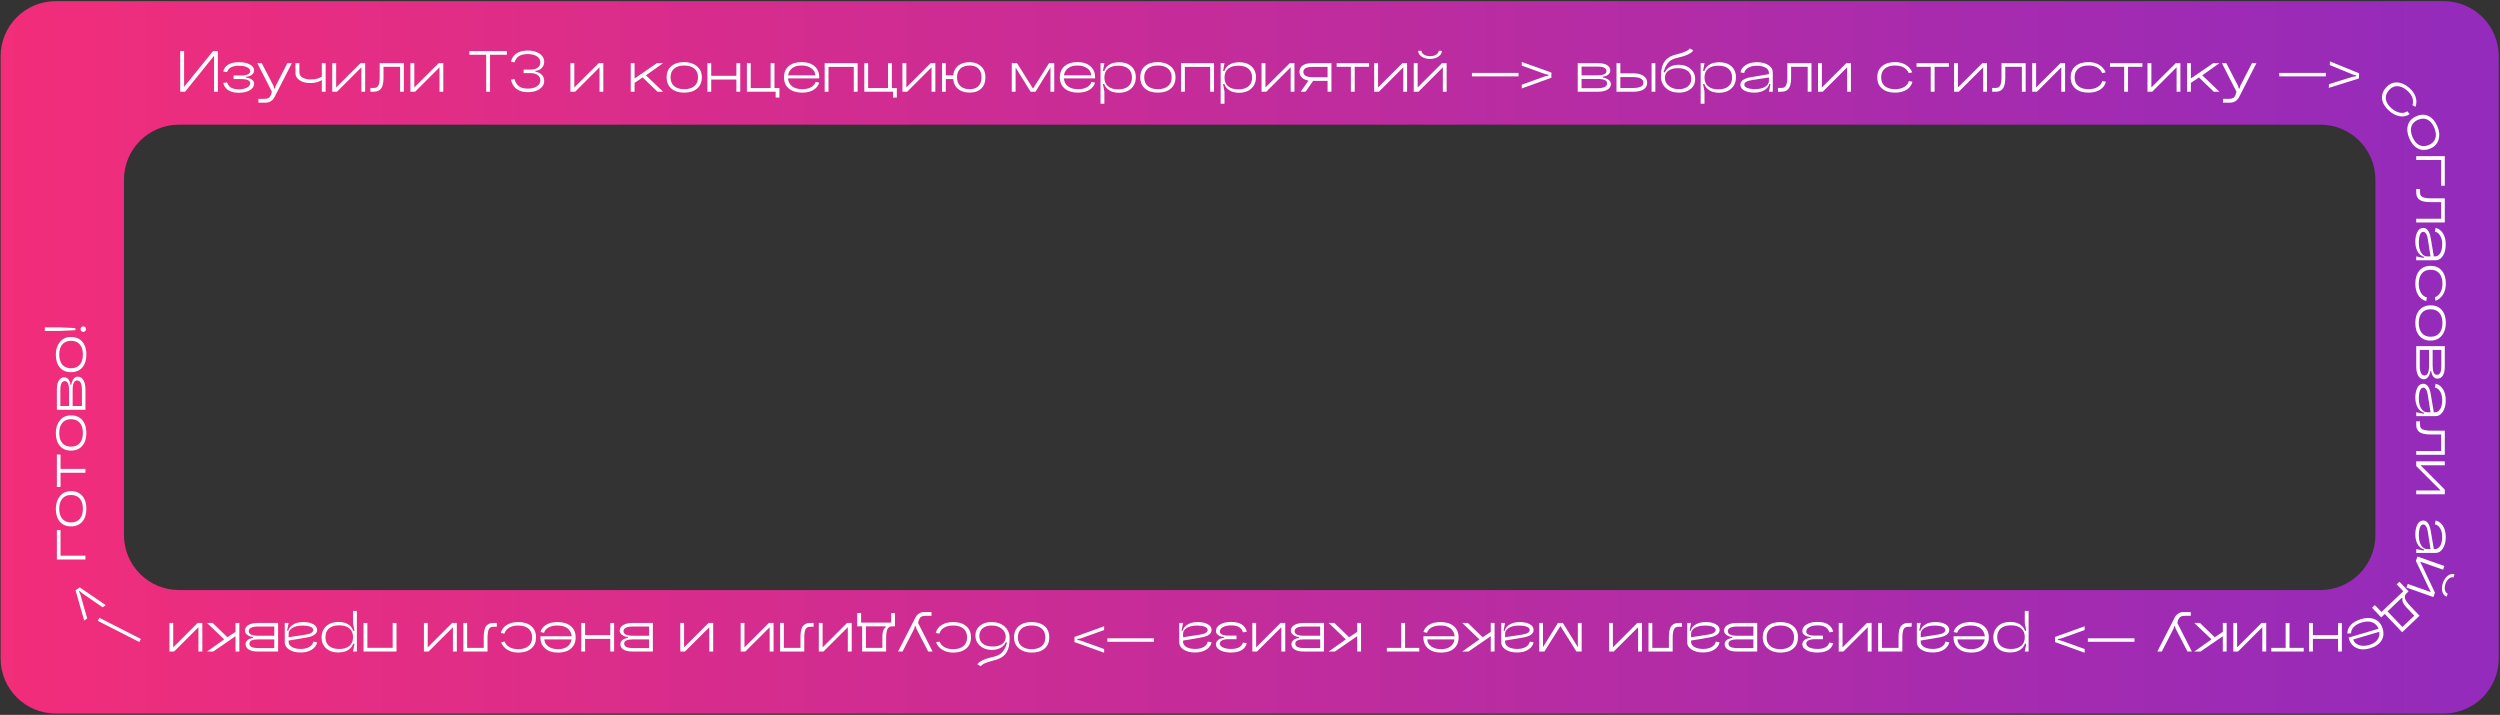 <svg width="1822" height="521" viewBox="0 0 1822 521" fill="none" xmlns="http://www.w3.org/2000/svg">
<rect x="0" y="0" width="1822" height="521" fill="#333333" stroke="none"/>
<path d="M1780.98 520.016H40.56C18.419 520.016 0.459 502.033 0.459 479.851V41.008C0.459 18.827 18.419 0.846 40.56 0.846H910.771H1780.98C1803.12 0.846 1821.08 18.827 1821.08 41.008V479.851C1821.1 502.033 1803.14 520.016 1780.98 520.016ZM130.435 430.034H1691.11C1713.25 430.034 1731.21 412.053 1731.21 389.872V131.008C1731.21 108.827 1713.25 90.846 1691.11 90.846H130.435C108.276 90.846 90.335 108.827 90.335 131.008V389.872C90.335 412.053 108.295 430.034 130.435 430.034Z" fill="url(#paint0_linear_654_7515)"/>
<path d="M134.167 37.232V63.304L155.27 37.232H158.79V66.841H155.994V40.668L134.891 66.841H131.32V37.232H134.167Z" fill="white"/>
<path d="M179.172 56.029C181.012 55.84 182.473 55.318 183.551 54.463C184.638 53.6 185.185 52.535 185.185 51.263C185.185 49.511 184.158 48.08 182.103 46.968C180.056 45.857 177.404 45.301 174.136 45.301C170.97 45.301 168.41 45.873 166.456 47.019C164.511 48.164 163.256 49.857 162.684 52.088L165.446 52.577C166.018 50.985 166.999 49.81 168.393 49.057C169.783 48.294 171.652 47.911 174.002 47.911C176.536 47.911 178.557 48.278 180.065 49.006C181.581 49.726 182.339 50.69 182.339 51.903C182.339 52.838 181.774 53.587 180.654 54.16C179.543 54.733 178.065 55.019 176.225 55.019H170.212V57.612H176.225C178.098 57.612 179.585 57.878 180.688 58.404C181.787 58.935 182.339 59.634 182.339 60.509C182.339 61.89 181.568 62.998 180.031 63.827C178.49 64.661 176.452 65.074 173.917 65.074C171.593 65.074 169.741 64.661 168.359 63.827C166.987 62.998 166.018 61.722 165.446 60.004L162.684 60.459C163.256 62.817 164.511 64.602 166.456 65.815C168.41 67.015 170.941 67.617 174.052 67.617C177.341 67.617 180.019 66.998 182.086 65.764C184.149 64.518 185.185 62.918 185.185 60.964C185.185 59.752 184.646 58.766 183.568 58C182.499 57.225 181.033 56.749 179.172 56.568V56.029Z" fill="white"/>
<path d="M200.9 62.682L209.456 46.025H212.723L199.99 70.918C199.359 72.118 198.483 73.066 197.363 73.765C196.251 74.459 195.013 74.809 193.658 74.809H188.352L188.319 72.047H192.479C193.893 72.047 194.959 71.845 195.679 71.44C196.407 71.036 197.014 70.27 197.498 69.15L198.138 66.842L187.544 46.025H190.761L199.367 62.682L199.805 64.451H200.445L200.9 62.682Z" fill="white"/>
<path d="M218.189 52.813C218.189 54.354 218.939 55.583 220.446 56.501C221.962 57.423 223.953 57.882 226.425 57.882C228.817 57.882 230.791 57.579 232.353 56.973C233.924 56.367 234.951 55.718 235.436 55.019L236.581 56.333C234.492 59.12 230.943 60.51 225.937 60.51C222.913 60.51 220.395 59.849 218.374 58.522C216.353 57.188 215.343 55.524 215.343 53.537V46.025H218.189V52.813ZM234.543 46.025H237.339V66.842H234.543V46.025Z" fill="white"/>
<path d="M244.992 46.025H242.146V66.842H245.581L263.367 49.057V66.842H266.129V46.025H262.744L244.992 63.727V46.025Z" fill="white"/>
<path d="M294.343 46.025V66.842H291.581V48.687H279.488V56.703C279.488 58.388 279.358 59.853 279.101 61.099C278.84 62.337 278.494 63.318 278.056 64.047C277.619 64.767 277.067 65.344 276.406 65.781C275.741 66.219 275.084 66.506 274.435 66.64C273.795 66.775 273.046 66.842 272.195 66.842H269.938V64.08H272.195C272.768 64.08 273.244 64.047 273.627 63.979C274.006 63.904 274.406 63.71 274.823 63.407C275.248 63.103 275.589 62.674 275.85 62.11C276.107 61.55 276.313 60.775 276.473 59.785C276.642 58.788 276.726 57.592 276.726 56.198V46.025H294.343Z" fill="white"/>
<path d="M301.944 46.025H299.098V66.842H302.533L320.319 49.057V66.842H323.081V46.025H319.696L301.944 63.727V46.025Z" fill="white"/>
<path d="M342.062 37.232H369.448V39.91H357.136V66.841H354.324V39.91H342.062V37.232Z" fill="white"/>
<path d="M390.174 51.717C392.136 51.447 393.698 50.715 394.856 49.51C396.023 48.298 396.608 46.799 396.608 45.014C396.608 42.601 395.505 40.635 393.307 39.119C391.105 37.594 388.254 36.828 384.751 36.828C381.302 36.828 378.54 37.514 376.465 38.883C374.384 40.255 373.029 42.268 372.389 44.929L374.932 45.519C375.559 43.43 376.65 41.893 378.199 40.904C379.757 39.906 381.909 39.405 384.65 39.405C387.399 39.405 389.61 39.957 391.286 41.056C392.97 42.159 393.812 43.616 393.812 45.434C393.812 47.03 393.176 48.31 391.909 49.275C390.637 50.243 388.961 50.723 386.873 50.723H381.618V53.3H386.873C388.961 53.3 390.637 53.78 391.909 54.731C393.176 55.687 393.812 56.963 393.812 58.555C393.812 60.365 392.97 61.822 391.286 62.934C389.61 64.037 387.399 64.584 384.65 64.584C381.909 64.584 379.757 64.012 378.199 62.866C376.65 61.713 375.559 59.944 374.932 57.561L372.389 58.1C373.029 61.064 374.384 63.317 376.465 64.854C378.54 66.395 381.302 67.161 384.751 67.161C388.254 67.161 391.105 66.399 393.307 64.871C395.505 63.346 396.608 61.376 396.608 58.959C396.608 57.186 396.023 55.7 394.856 54.496C393.698 53.283 392.136 52.538 390.174 52.256V51.717Z" fill="white"/>
<path d="M418.564 46.025H415.718V66.842H419.154L436.939 49.057V66.842H439.701V46.025H436.316L418.564 63.727V46.025Z" fill="white"/>
<path d="M459.678 46.025H462.474V57.192L478.726 46.025H483.257L470.76 54.884L483.257 66.842H479.147L468.368 56.434L462.474 60.375V66.842H459.678V46.025Z" fill="white"/>
<path d="M488.698 56.334C488.698 59.122 489.574 61.261 491.326 62.751C493.077 64.246 495.523 64.991 498.669 64.991C501.822 64.991 504.281 64.246 506.046 62.751C507.818 61.261 508.707 59.122 508.707 56.334C508.707 53.597 507.818 51.479 506.046 49.985C504.281 48.494 501.822 47.745 498.669 47.745C495.523 47.745 493.077 48.494 491.326 49.985C489.574 51.479 488.698 53.597 488.698 56.334ZM485.835 56.334C485.835 52.81 486.989 50.081 489.304 48.149C491.616 46.22 494.732 45.252 498.652 45.252C502.332 45.252 505.393 46.241 507.831 48.216C510.277 50.195 511.503 52.898 511.503 56.334C511.503 59.871 510.34 62.625 508.016 64.587C505.7 66.541 502.585 67.517 498.669 67.517C494.761 67.517 491.646 66.541 489.321 64.587C486.997 62.625 485.835 59.871 485.835 56.334Z" fill="white"/>
<path d="M515.543 46.025H518.339V55.255H536.68V46.025H539.493V66.842H536.68V57.967H518.339V66.842H515.543V46.025Z" fill="white"/>
<path d="M544.336 66.842V46.025H547.132V64.165H561.633V46.025H564.429V64.165H568.05V71.103H565.288V66.842H544.336Z" fill="white"/>
<path d="M574.255 57.159C574.525 59.665 575.556 61.597 577.354 62.953C579.148 64.313 581.586 64.991 584.664 64.991C587.266 64.991 589.418 64.515 591.114 63.559C592.82 62.608 593.914 61.315 594.399 59.686L597.026 60.242C596.361 62.532 594.929 64.317 592.731 65.597C590.529 66.877 587.839 67.517 584.664 67.517C580.529 67.517 577.278 66.524 574.912 64.536C572.542 62.549 571.358 59.816 571.358 56.334C571.358 52.898 572.495 50.195 574.777 48.216C577.055 46.241 580.188 45.252 584.175 45.252C588.184 45.252 591.325 46.254 593.607 48.25C595.885 50.237 597.026 52.844 597.026 56.065V57.159H574.255ZM574.339 54.886H594.18C594.18 52.844 593.237 51.142 591.35 49.782C589.464 48.427 587.072 47.745 584.175 47.745C581.388 47.745 579.148 48.364 577.455 49.597C575.771 50.835 574.731 52.595 574.339 54.886Z" fill="white"/>
<path d="M601.018 46.025H625.052V66.842H622.239V48.737H603.813V66.842H601.018V46.025Z" fill="white"/>
<path d="M629.899 66.842V46.025H632.695V64.165H647.196V46.025H649.992V64.165H653.613V71.103H650.851V66.842H629.899Z" fill="white"/>
<path d="M660.544 46.025H657.697V66.842H661.133L678.919 49.057V66.842H681.681V46.025H678.295L660.544 63.727V46.025Z" fill="white"/>
<path d="M697.483 56.333C697.483 53.596 698.299 51.478 699.942 49.983C701.592 48.492 703.866 47.743 706.763 47.743C709.479 47.743 711.584 48.492 713.079 49.983C714.569 51.478 715.319 53.596 715.319 56.333C715.319 59.12 714.569 61.259 713.079 62.749C711.584 64.244 709.479 64.989 706.763 64.989C703.841 64.989 701.563 64.244 699.925 62.749C698.295 61.259 697.483 59.12 697.483 56.333ZM694.687 56.333C694.687 59.869 695.773 62.615 697.954 64.568C700.144 66.514 703.078 67.482 706.763 67.482C710.266 67.482 713.045 66.514 715.1 64.568C717.154 62.615 718.182 59.869 718.182 56.333C718.182 52.897 717.091 50.202 714.914 48.248C712.746 46.286 710.03 45.301 706.763 45.301C703.078 45.301 700.144 46.269 697.954 48.198C695.773 50.13 694.687 52.842 694.687 56.333ZM686.535 66.842H689.297V57.612H696.489V54.884H689.297V46.025H686.535V66.842Z" fill="white"/>
<path d="M754.674 66.842H751.087L740.173 49.225V66.842H737.377V46.025H741.217L752.855 64.586L764.544 46.025H768.333V66.842H765.571V49.225L754.674 66.842Z" fill="white"/>
<path d="M775.309 57.159C775.578 59.665 776.61 61.597 778.408 62.953C780.202 64.313 782.64 64.991 785.718 64.991C788.32 64.991 790.471 64.515 792.168 63.559C793.873 62.608 794.968 61.315 795.452 59.686L798.08 60.242C797.414 62.532 795.983 64.317 793.785 65.597C791.583 66.877 788.892 67.517 785.718 67.517C781.583 67.517 778.332 66.524 775.966 64.536C773.595 62.549 772.412 59.816 772.412 56.334C772.412 52.898 773.549 50.195 775.831 48.216C778.109 46.241 781.242 45.252 785.229 45.252C789.238 45.252 792.379 46.254 794.661 48.25C796.939 50.237 798.08 52.844 798.08 56.065V57.159H775.309ZM775.393 54.886H795.233C795.233 52.844 794.29 51.142 792.404 49.782C790.518 48.427 788.126 47.745 785.229 47.745C782.442 47.745 780.202 48.364 778.509 49.597C776.825 50.835 775.785 52.595 775.393 54.886Z" fill="white"/>
<path d="M807.51 62.884C805.746 61.393 804.866 59.258 804.866 56.484C804.866 53.7 805.746 51.574 807.51 50.1C809.283 48.618 811.771 47.877 814.971 47.877C818.138 47.877 820.597 48.618 822.348 50.1C824.1 51.574 824.976 53.7 824.976 56.484C824.976 59.258 824.1 61.393 822.348 62.884C820.597 64.378 818.138 65.124 814.971 65.124C811.771 65.124 809.283 64.378 807.51 62.884ZM803.973 56.467C803.973 60.037 804.988 62.791 807.022 64.719C809.064 66.652 811.877 67.616 815.46 67.616C817.725 67.616 819.78 67.2 821.624 66.37C823.464 65.54 824.951 64.26 826.087 62.53C827.22 60.791 827.788 58.724 827.788 56.332C827.788 52.93 826.668 50.248 824.437 48.281C822.201 46.319 819.287 45.334 815.696 45.334C811.978 45.334 809.094 46.302 807.039 48.231C804.992 50.163 803.973 52.909 803.973 56.467ZM802.07 75.616H804.866V66.842L803.839 61.267L804.866 60.964V51.903L803.839 51.583L804.866 46.025H802.07V75.616Z" fill="white"/>
<path d="M833.898 56.334C833.898 59.122 834.774 61.261 836.526 62.751C838.277 64.246 840.724 64.991 843.869 64.991C847.023 64.991 849.482 64.246 851.246 62.751C853.019 61.261 853.907 59.122 853.907 56.334C853.907 53.597 853.019 51.479 851.246 49.985C849.482 48.494 847.023 47.745 843.869 47.745C840.724 47.745 838.277 48.494 836.526 49.985C834.774 51.479 833.898 53.597 833.898 56.334ZM831.035 56.334C831.035 52.81 832.189 50.081 834.505 48.149C836.816 46.22 839.932 45.252 843.852 45.252C847.532 45.252 850.593 46.241 853.031 48.216C855.478 50.195 856.703 52.898 856.703 56.334C856.703 59.871 855.541 62.625 853.216 64.587C850.901 66.541 847.785 67.517 843.869 67.517C839.962 67.517 836.846 66.541 834.522 64.587C832.197 62.625 831.035 59.871 831.035 56.334Z" fill="white"/>
<path d="M860.742 46.025H884.776V66.842H881.963V48.737H863.538V66.842H860.742V46.025Z" fill="white"/>
<path d="M895.066 62.884C893.302 61.393 892.422 59.258 892.422 56.484C892.422 53.7 893.302 51.574 895.066 50.1C896.839 48.618 899.327 47.877 902.527 47.877C905.694 47.877 908.152 48.618 909.904 50.1C911.656 51.574 912.531 53.7 912.531 56.484C912.531 59.258 911.656 61.393 909.904 62.884C908.152 64.378 905.694 65.124 902.527 65.124C899.327 65.124 896.839 64.378 895.066 62.884ZM891.529 56.467C891.529 60.037 892.544 62.791 894.578 64.719C896.62 66.652 899.432 67.616 903.016 67.616C905.281 67.616 907.336 67.2 909.18 66.37C911.02 65.54 912.506 64.26 913.643 62.53C914.776 60.791 915.344 58.724 915.344 56.332C915.344 52.93 914.224 50.248 911.993 48.281C909.757 46.319 906.843 45.334 903.251 45.334C899.533 45.334 896.649 46.302 894.594 48.231C892.548 50.163 891.529 52.909 891.529 56.467ZM889.626 75.616H892.422V66.842L891.394 61.267L892.422 60.964V51.903L891.394 51.583L892.422 46.025H889.626V75.616Z" fill="white"/>
<path d="M922.261 46.025H919.415V66.842H922.851L940.636 49.057V66.842H943.398V46.025H940.013L922.261 63.727V46.025Z" fill="white"/>
<path d="M947.932 66.842L954.4 57.613H957.937L951.503 66.842H947.932ZM967.537 48.737H956.623C952.13 48.737 949.886 49.945 949.886 52.358C949.886 54.952 952.176 56.249 956.758 56.249H967.537V48.737ZM967.537 66.842V58.96H956.404C953.595 58.96 951.339 58.383 949.633 57.225C947.924 56.059 947.073 54.421 947.073 52.308C947.073 50.32 947.865 48.779 949.448 47.676C951.031 46.577 953.288 46.025 956.219 46.025H970.349V66.842H967.537Z" fill="white"/>
<path d="M974.152 46.025V48.687H984.51V66.842H987.323V48.687H997.782V46.025H974.152Z" fill="white"/>
<path d="M1004.34 46.025H1001.49V66.842H1004.93L1022.71 49.057V66.842H1025.48V46.025H1022.09L1004.34 63.727V46.025Z" fill="white"/>
<path d="M1048.5 37.014C1048.5 38.092 1047.89 39.018 1046.67 39.793C1045.46 40.559 1043.97 40.938 1042.22 40.938C1040.47 40.938 1038.99 40.559 1037.78 39.793C1036.57 39.018 1035.97 38.092 1035.97 37.014H1033.56C1033.56 38.698 1034.39 40.108 1036.06 41.241C1037.72 42.378 1039.77 42.942 1042.22 42.942C1044.67 42.942 1046.72 42.378 1048.37 41.241C1050.03 40.108 1050.86 38.698 1050.86 37.014H1048.5ZM1033.18 46.024H1030.33V66.841H1033.77L1051.55 49.056V66.841H1054.31V46.024H1050.93L1033.18 63.725V46.024Z" fill="white"/>
<path d="M1072.74 53.135H1106.69V55.661H1072.74V53.135Z" fill="white"/>
<path d="M1126.13 53.991L1109.05 47.826V45.148L1130.66 52.896V56.652L1109.05 64.45V61.721L1126.13 55.574L1128.57 55.069V54.479L1126.13 53.991Z" fill="white"/>
<path d="M1152.65 64.266H1164.2C1168.9 64.266 1171.26 63.116 1171.26 60.813C1171.26 58.615 1168.9 57.512 1164.2 57.512H1152.65V64.266ZM1152.65 54.884H1164.2C1168.58 54.884 1170.77 53.865 1170.77 51.819C1170.77 50.699 1170.25 49.874 1169.22 49.343C1168.2 48.817 1166.52 48.552 1164.2 48.552H1152.65V54.884ZM1168.04 55.929V56.518C1169.86 56.788 1171.31 57.352 1172.38 58.202C1173.47 59.044 1174.02 60.055 1174.02 61.234C1174.02 62.952 1173.18 64.316 1171.53 65.327C1169.86 66.337 1167.58 66.842 1164.69 66.842H1149.85V46.025H1164.69C1167.56 46.025 1169.76 46.51 1171.27 47.474C1172.8 48.442 1173.56 49.748 1173.56 51.398C1173.56 52.556 1173.08 53.545 1172.12 54.362C1171.15 55.171 1169.79 55.693 1168.04 55.929Z" fill="white"/>
<path d="M1203.67 46.025H1206.43V66.842H1203.67V46.025ZM1180.9 64.131H1190.04C1195.15 64.131 1197.71 62.847 1197.71 60.274C1197.71 57.537 1195.1 56.164 1189.91 56.164H1180.9V64.131ZM1180.9 46.025V53.436H1190.36C1193.41 53.436 1195.86 54.042 1197.71 55.255C1199.55 56.459 1200.47 58.148 1200.47 60.325C1200.47 62.404 1199.6 64.009 1197.87 65.141C1196.16 66.278 1193.71 66.842 1190.55 66.842H1178.1V46.025H1180.9Z" fill="white"/>
<path d="M1210.5 55.793C1210.5 59.263 1211.72 62.088 1214.18 64.265C1216.62 66.433 1219.78 67.515 1223.64 67.515C1227.17 67.515 1230.01 66.614 1232.18 64.804C1234.36 62.998 1235.45 60.627 1235.45 57.696C1235.45 54.656 1234.32 52.147 1232.08 50.168C1229.83 48.181 1226.99 47.187 1223.56 47.187C1220.38 47.187 1217.78 47.991 1215.78 49.595C1213.78 51.191 1212.78 53.242 1212.78 55.743L1210.5 55.793ZM1213.37 56.753C1213.37 54.543 1214.21 52.812 1215.89 51.566C1217.59 50.311 1219.91 49.679 1222.87 49.679C1225.94 49.679 1228.33 50.353 1230.04 51.7C1231.75 53.039 1232.6 54.917 1232.6 57.343C1232.6 59.692 1231.79 61.553 1230.18 62.934C1228.57 64.307 1226.36 64.989 1223.56 64.989C1220.65 64.989 1218.22 64.206 1216.28 62.631C1214.34 61.061 1213.37 59.103 1213.37 56.753ZM1222.65 39.406C1220.26 39.945 1218.27 40.677 1216.7 41.595C1215.14 42.517 1213.91 43.667 1213 45.048C1212.1 46.42 1211.46 47.957 1211.08 49.663C1210.69 51.372 1210.5 53.414 1210.5 55.793L1213.37 56.029C1213.37 54.513 1213.39 53.452 1213.45 52.846L1212.41 52.442L1213.59 49.056C1214.67 46.968 1215.83 45.431 1217.06 44.441C1218.28 43.444 1220.15 42.656 1222.68 42.084C1225.77 41.422 1228.3 40.61 1230.28 39.641C1232.25 38.665 1233.49 37.684 1234 36.694L1231.47 35.279C1230.72 36.728 1227.78 38.105 1222.65 39.406Z" fill="white"/>
<path d="M1244.88 62.884C1243.12 61.393 1242.24 59.258 1242.24 56.484C1242.24 53.7 1243.12 51.574 1244.88 50.1C1246.66 48.618 1249.14 47.877 1252.34 47.877C1255.51 47.877 1257.97 48.618 1259.72 50.1C1261.47 51.574 1262.35 53.7 1262.35 56.484C1262.35 59.258 1261.47 61.393 1259.72 62.884C1257.97 64.378 1255.51 65.124 1252.34 65.124C1249.14 65.124 1246.66 64.378 1244.88 62.884ZM1241.35 56.467C1241.35 60.037 1242.36 62.791 1244.39 64.719C1246.44 66.652 1249.25 67.616 1252.83 67.616C1255.1 67.616 1257.15 67.2 1259 66.37C1260.84 65.54 1262.32 64.26 1263.46 62.53C1264.59 60.791 1265.16 58.724 1265.16 56.332C1265.16 52.93 1264.04 50.248 1261.81 48.281C1259.57 46.319 1256.66 45.334 1253.07 45.334C1249.35 45.334 1246.47 46.302 1244.41 48.231C1242.36 50.163 1241.35 52.909 1241.35 56.467ZM1239.44 75.616H1242.24V66.842L1241.21 61.267L1242.24 60.964V51.903L1241.21 51.583L1242.24 46.025H1239.44V75.616Z" fill="white"/>
<path d="M1271.27 61.721C1271.27 62.778 1271.99 63.583 1273.44 64.13C1274.89 64.669 1276.8 64.938 1279.19 64.938C1282.17 64.938 1284.58 64.378 1286.43 63.254C1288.27 62.121 1289.19 60.677 1289.19 58.926H1289.83C1289.83 61.519 1288.79 63.604 1286.7 65.174C1284.62 66.736 1281.87 67.515 1278.46 67.515C1275.62 67.515 1273.23 67.01 1271.3 65.999C1269.37 64.989 1268.41 63.566 1268.41 61.721C1268.41 58.951 1270.94 57.124 1276.02 56.248L1289.19 54.025V56.433L1276.93 58.336C1273.16 58.909 1271.27 60.037 1271.27 61.721ZM1292 66.842H1289.19L1290.29 61.317L1289.19 60.964V53.081C1289.19 51.545 1288.39 50.298 1286.78 49.342C1285.19 48.391 1283.05 47.911 1280.37 47.911C1277.81 47.911 1275.7 48.412 1274.05 49.41C1272.41 50.412 1271.45 51.696 1271.17 53.267L1268.41 52.711C1268.87 50.547 1270.16 48.778 1272.28 47.406C1274.41 46.025 1277.14 45.334 1280.45 45.334C1283.86 45.334 1286.64 46.037 1288.79 47.439C1290.93 48.846 1292 50.555 1292 52.576V66.842Z" fill="white"/>
<path d="M1320.21 46.025V66.842H1317.45V48.687H1305.35V56.703C1305.35 58.388 1305.22 59.853 1304.97 61.099C1304.7 62.337 1304.36 63.318 1303.92 64.047C1303.48 64.767 1302.93 65.344 1302.27 65.781C1301.61 66.219 1300.95 66.506 1300.3 66.64C1299.66 66.775 1298.91 66.842 1298.06 66.842H1295.8V64.08H1298.06C1298.63 64.08 1299.11 64.047 1299.49 63.979C1299.87 63.904 1300.27 63.71 1300.69 63.407C1301.11 63.103 1301.45 62.674 1301.72 62.11C1301.97 61.55 1302.18 60.775 1302.34 59.785C1302.51 58.788 1302.59 57.592 1302.59 56.198V46.025H1320.21Z" fill="white"/>
<path d="M1327.81 46.025H1324.96V66.842H1328.4L1346.18 49.057V66.842H1348.95V46.025H1345.56L1327.81 63.727V46.025Z" fill="white"/>
<path d="M1393.63 52.764L1391.1 53.269C1390.35 51.484 1389.12 50.119 1387.41 49.176C1385.7 48.225 1383.62 47.745 1381.15 47.745C1377.95 47.745 1375.46 48.494 1373.67 49.985C1371.89 51.479 1370.99 53.597 1370.99 56.334C1370.99 59.122 1371.89 61.261 1373.67 62.751C1375.46 64.246 1377.95 64.991 1381.15 64.991C1383.76 64.991 1385.97 64.469 1387.75 63.425C1389.54 62.381 1390.68 60.928 1391.19 59.063L1393.81 59.551C1393.18 62.09 1391.72 64.056 1389.42 65.446C1387.13 66.827 1384.37 67.517 1381.15 67.517C1377.18 67.517 1374.02 66.541 1371.67 64.587C1369.32 62.625 1368.15 59.871 1368.15 56.334C1368.15 52.844 1369.32 50.128 1371.67 48.182C1374.02 46.229 1377.18 45.252 1381.15 45.252C1384.07 45.252 1386.63 45.905 1388.85 47.206C1391.07 48.498 1392.66 50.351 1393.63 52.764Z" fill="white"/>
<path d="M1396.77 46.025V48.687H1407.12V66.842H1409.94V48.687H1420.4V46.025H1396.77Z" fill="white"/>
<path d="M1426.95 46.025H1424.11V66.842H1427.54L1445.33 49.057V66.842H1448.09V46.025H1444.71L1426.95 63.727V46.025Z" fill="white"/>
<path d="M1476.31 46.025V66.842H1473.54V48.687H1461.45V56.703C1461.45 58.388 1461.32 59.853 1461.06 61.099C1460.8 62.337 1460.46 63.318 1460.02 64.047C1459.58 64.767 1459.03 65.344 1458.37 65.781C1457.7 66.219 1457.05 66.506 1456.4 66.64C1455.76 66.775 1455.01 66.842 1454.16 66.842H1451.9V64.08H1454.16C1454.73 64.08 1455.21 64.047 1455.59 63.979C1455.97 63.904 1456.37 63.71 1456.79 63.407C1457.21 63.103 1457.55 62.674 1457.81 62.11C1458.07 61.55 1458.28 60.775 1458.44 59.785C1458.6 58.788 1458.69 57.592 1458.69 56.198V46.025H1476.31Z" fill="white"/>
<path d="M1483.91 46.025H1481.06V66.842H1484.5L1502.28 49.057V66.842H1505.04V46.025H1501.66L1483.91 63.727V46.025Z" fill="white"/>
<path d="M1534.61 52.764L1532.08 53.269C1531.33 51.484 1530.1 50.119 1528.39 49.176C1526.68 48.225 1524.59 47.745 1522.13 47.745C1518.93 47.745 1516.43 48.494 1514.65 49.985C1512.86 51.479 1511.97 53.597 1511.97 56.334C1511.97 59.122 1512.86 61.261 1514.65 62.751C1516.43 64.246 1518.93 64.991 1522.13 64.991C1524.74 64.991 1526.94 64.469 1528.73 63.425C1530.51 62.381 1531.66 60.928 1532.16 59.063L1534.79 59.551C1534.16 62.09 1532.69 64.056 1530.4 65.446C1528.11 66.827 1525.35 67.517 1522.13 67.517C1518.16 67.517 1515 66.541 1512.64 64.587C1510.29 62.625 1509.12 59.871 1509.12 56.334C1509.12 52.844 1510.29 50.128 1512.64 48.182C1515 46.229 1518.16 45.252 1522.13 45.252C1525.04 45.252 1527.61 45.905 1529.82 47.206C1532.05 48.498 1533.64 50.351 1534.61 52.764Z" fill="white"/>
<path d="M1537.74 46.025V48.687H1548.1V66.842H1550.91V48.687H1561.37V46.025H1537.74Z" fill="white"/>
<path d="M1567.93 46.025H1565.09V66.842H1568.52L1586.31 49.057V66.842H1589.07V46.025H1585.68L1567.93 63.727V46.025Z" fill="white"/>
<path d="M1593.92 46.025H1596.72V57.192L1612.97 46.025H1617.5L1605.01 54.884L1617.5 66.842H1613.39L1602.61 56.434L1596.72 60.375V66.842H1593.92V46.025Z" fill="white"/>
<path d="M1632.67 62.682L1641.23 46.025H1644.5L1631.76 70.918C1631.13 72.118 1630.26 73.066 1629.14 73.765C1628.03 74.459 1626.79 74.809 1625.43 74.809H1620.13L1620.09 72.047H1624.25C1625.67 72.047 1626.73 71.845 1627.45 71.44C1628.18 71.036 1628.79 70.27 1629.27 69.15L1629.91 66.842L1619.32 46.025H1622.54L1631.14 62.682L1631.58 64.451H1632.22L1632.67 62.682Z" fill="white"/>
<path d="M1661.14 53.135H1695.09V55.661H1661.14V53.135Z" fill="white"/>
<path d="M1714.75 54.335L1697.95 47.43L1698.06 44.752L1719.32 53.426L1719.17 57.182L1697.24 64.036L1697.36 61.308L1714.69 55.918L1717.15 55.514L1717.16 54.925L1714.75 54.335Z" fill="white"/>
<path d="M1760.43 77.906L1758.21 76.642C1758.8 74.798 1758.77 72.962 1758.09 71.135C1757.42 69.308 1756.15 67.581 1754.29 65.964C1751.86 63.876 1749.48 62.815 1747.14 62.781C1744.82 62.739 1742.77 63.754 1740.98 65.83C1739.16 67.931 1738.44 70.133 1738.81 72.432C1739.19 74.731 1740.59 76.929 1743.02 79.017C1744.99 80.722 1747 81.763 1749.03 82.133C1751.06 82.512 1752.88 82.158 1754.49 81.072L1756.15 83.16C1754.01 84.676 1751.62 85.203 1748.98 84.744C1746.34 84.293 1743.8 83.017 1741.37 80.92C1738.36 78.327 1736.6 75.518 1736.1 72.499C1735.6 69.48 1736.51 66.634 1738.82 63.96C1741.1 61.312 1743.77 60.019 1746.82 60.087C1749.88 60.154 1752.91 61.484 1755.92 64.078C1758.12 65.99 1759.63 68.154 1760.47 70.579C1761.3 73.004 1761.28 75.447 1760.43 77.906Z" fill="white"/>
<path d="M1762.27 87.269C1759.71 88.367 1758.09 90.014 1757.4 92.203C1756.72 94.401 1756.99 96.953 1758.23 99.85C1759.46 102.747 1761.11 104.717 1763.18 105.761C1765.24 106.806 1767.56 106.776 1770.12 105.677C1772.65 104.608 1774.25 102.965 1774.92 100.742C1775.6 98.528 1775.33 95.976 1774.09 93.079C1772.86 90.182 1771.21 88.22 1769.14 87.201C1767.09 86.182 1764.8 86.203 1762.27 87.269ZM1761.16 84.641C1764.4 83.26 1767.36 83.256 1770.04 84.624C1772.72 85.997 1774.83 88.481 1776.37 92.085C1777.82 95.475 1778.11 98.679 1777.24 101.702C1776.39 104.721 1774.38 106.907 1771.21 108.254C1767.96 109.643 1764.97 109.656 1762.25 108.288C1759.55 106.928 1757.43 104.448 1755.89 100.843C1754.36 97.248 1754.04 93.997 1754.93 91.092C1755.83 88.182 1757.9 86.035 1761.16 84.641Z" fill="white"/>
<path d="M1781.77 113.807H1760.95V116.602H1779.11V135.348H1781.77V113.807Z" fill="white"/>
<path d="M1781.77 162.156H1760.95V159.394H1779.11V147.302H1771.09C1769.41 147.302 1767.94 147.171 1766.69 146.914C1765.46 146.653 1764.48 146.308 1763.75 145.87C1763.03 145.432 1762.45 144.88 1762.01 144.219C1761.57 143.554 1761.29 142.897 1761.15 142.249C1761.02 141.609 1760.95 140.859 1760.95 140.009V137.752H1763.71V140.009C1763.71 140.581 1763.75 141.057 1763.81 141.44C1763.89 141.819 1764.08 142.219 1764.39 142.636C1764.69 143.061 1765.12 143.403 1765.68 143.664C1766.24 143.92 1767.02 144.127 1768.01 144.287C1769.01 144.455 1770.2 144.539 1771.6 144.539H1781.77V162.156Z" fill="white"/>
<path d="M1766.07 168.951C1765.01 168.951 1764.21 169.675 1763.66 171.124C1763.12 172.572 1762.85 174.484 1762.85 176.867C1762.85 179.852 1763.41 182.265 1764.54 184.109C1765.67 185.949 1767.12 186.871 1768.87 186.871V187.511C1766.27 187.511 1764.19 186.467 1762.62 184.379C1761.06 182.299 1760.28 179.553 1760.28 176.143C1760.28 173.301 1760.78 170.913 1761.79 168.985C1762.8 167.052 1764.23 166.088 1766.07 166.088C1768.84 166.088 1770.67 168.623 1771.54 173.701L1773.77 186.871H1771.36L1769.46 174.61C1768.88 170.837 1767.76 168.951 1766.07 168.951ZM1760.95 189.684V186.871L1766.48 187.966L1766.83 186.871H1774.71C1776.25 186.871 1777.49 186.067 1778.45 184.463C1779.4 182.867 1779.88 180.728 1779.88 178.046C1779.88 175.486 1779.38 173.381 1778.38 171.73C1777.38 170.088 1776.1 169.128 1774.53 168.85L1775.08 166.088C1777.25 166.547 1779.01 167.839 1780.39 169.962C1781.77 172.092 1782.46 174.816 1782.46 178.13C1782.46 181.541 1781.76 184.32 1780.35 186.467C1778.95 188.61 1777.24 189.684 1775.22 189.684H1760.95Z" fill="white"/>
<path d="M1775.03 219.236L1774.53 216.71C1776.31 215.956 1777.68 214.727 1778.62 213.021C1779.57 211.312 1780.05 209.224 1780.05 206.756C1780.05 203.556 1779.3 201.063 1777.81 199.278C1776.32 197.493 1774.2 196.6 1771.46 196.6C1768.67 196.6 1766.53 197.493 1765.04 199.278C1763.55 201.063 1762.8 203.556 1762.8 206.756C1762.8 209.371 1763.33 211.573 1764.37 213.358C1765.41 215.144 1766.87 216.289 1768.73 216.794L1768.24 219.422C1765.7 218.79 1763.74 217.325 1762.35 215.026C1760.97 212.735 1760.28 209.977 1760.28 206.756C1760.28 202.79 1761.25 199.632 1763.21 197.274C1765.17 194.924 1767.92 193.754 1771.46 193.754C1774.95 193.754 1777.67 194.924 1779.61 197.274C1781.57 199.632 1782.54 202.79 1782.54 206.756C1782.54 209.674 1781.89 212.238 1780.59 214.453C1779.3 216.676 1777.44 218.268 1775.03 219.236Z" fill="white"/>
<path d="M1771.46 225.406C1768.67 225.406 1766.53 226.282 1765.04 228.034C1763.55 229.785 1762.8 232.231 1762.8 235.377C1762.8 238.531 1763.55 240.989 1765.04 242.754C1766.53 244.526 1768.67 245.415 1771.46 245.415C1774.2 245.415 1776.32 244.526 1777.81 242.754C1779.3 240.989 1780.05 238.531 1780.05 235.377C1780.05 232.231 1779.3 229.785 1777.81 228.034C1776.32 226.282 1774.2 225.406 1771.46 225.406ZM1771.46 222.543C1774.98 222.543 1777.71 223.697 1779.65 226.012C1781.57 228.324 1782.54 231.44 1782.54 235.36C1782.54 239.04 1781.55 242.101 1779.58 244.539C1777.6 246.985 1774.9 248.211 1771.46 248.211C1767.92 248.211 1765.17 247.048 1763.21 244.724C1761.25 242.408 1760.28 239.293 1760.28 235.377C1760.28 231.469 1761.25 228.354 1763.21 226.029C1765.17 223.705 1767.92 222.543 1771.46 222.543Z" fill="white"/>
<path d="M1763.53 255.044V266.598C1763.53 271.301 1764.68 273.655 1766.98 273.655C1769.18 273.655 1770.28 271.301 1770.28 266.598V255.044H1763.53ZM1772.91 255.044V266.598C1772.91 270.977 1773.93 273.166 1775.97 273.166C1777.09 273.166 1777.92 272.648 1778.45 271.617C1778.98 270.594 1779.24 268.922 1779.24 266.598V255.044H1772.91ZM1771.86 270.438H1771.28C1771.01 272.257 1770.44 273.705 1769.59 274.783C1768.75 275.869 1767.74 276.417 1766.56 276.417C1764.84 276.417 1763.48 275.583 1762.47 273.924C1761.46 272.261 1760.95 269.983 1760.95 267.086V252.248H1781.77V267.086C1781.77 269.958 1781.28 272.156 1780.32 273.671C1779.35 275.196 1778.05 275.962 1776.4 275.962C1775.24 275.962 1774.25 275.478 1773.43 274.514C1772.62 273.545 1772.1 272.189 1771.86 270.438Z" fill="white"/>
<path d="M1766.07 282.537C1765.01 282.537 1764.21 283.261 1763.66 284.71C1763.12 286.158 1762.85 288.07 1762.85 290.453C1762.85 293.438 1763.41 295.851 1764.54 297.695C1765.67 299.535 1767.12 300.457 1768.87 300.457V301.097C1766.27 301.097 1764.19 300.053 1762.62 297.965C1761.06 295.885 1760.28 293.139 1760.28 289.729C1760.28 286.887 1760.78 284.499 1761.79 282.571C1762.8 280.638 1764.23 279.674 1766.07 279.674C1768.84 279.674 1770.67 282.209 1771.54 287.287L1773.77 300.457H1771.36L1769.46 288.196C1768.88 284.423 1767.76 282.537 1766.07 282.537ZM1760.95 303.27V300.457L1766.48 301.552L1766.83 300.457H1774.71C1776.25 300.457 1777.49 299.653 1778.45 298.049C1779.4 296.453 1779.88 294.314 1779.88 291.632C1779.88 289.072 1779.38 286.967 1778.38 285.316C1777.38 283.674 1776.1 282.714 1774.53 282.436L1775.08 279.674C1777.25 280.133 1779.01 281.425 1780.39 283.548C1781.77 285.678 1782.46 288.402 1782.46 291.716C1782.46 295.127 1781.76 297.906 1780.35 300.053C1778.95 302.196 1777.24 303.27 1775.22 303.27H1760.95Z" fill="white"/>
<path d="M1781.77 331.473H1760.95V328.711H1779.11V316.618H1771.09C1769.41 316.618 1767.94 316.487 1766.69 316.231C1765.46 315.97 1764.48 315.624 1763.75 315.186C1763.03 314.748 1762.45 314.197 1762.01 313.536C1761.57 312.871 1761.29 312.214 1761.15 311.565C1761.02 310.925 1760.95 310.176 1760.95 309.325V307.068H1763.71V309.325C1763.71 309.898 1763.75 310.374 1763.81 310.757C1763.89 311.136 1764.08 311.536 1764.39 311.953C1764.69 312.378 1765.12 312.719 1765.68 312.98C1766.24 313.237 1767.02 313.443 1768.01 313.603C1769.01 313.772 1770.2 313.856 1771.6 313.856H1781.77V331.473Z" fill="white"/>
<path d="M1781.77 339.077V336.23H1760.95V339.666L1778.74 357.452H1760.95V360.214H1781.77V356.829L1764.07 339.077H1781.77Z" fill="white"/>
<path d="M1766.07 382.226C1765.01 382.226 1764.21 382.951 1763.66 384.399C1763.12 385.848 1762.85 387.759 1762.85 390.142C1762.85 393.128 1763.41 395.54 1764.54 397.385C1765.67 399.225 1767.12 400.147 1768.87 400.147V400.787C1766.27 400.787 1764.19 399.742 1762.62 397.654C1761.06 395.574 1760.28 392.829 1760.28 389.418C1760.28 386.576 1760.78 384.189 1761.79 382.26C1762.8 380.328 1764.23 379.363 1766.07 379.363C1768.84 379.363 1770.67 381.898 1771.54 386.976L1773.77 400.147H1771.36L1769.46 387.885C1768.88 384.113 1767.76 382.226 1766.07 382.226ZM1760.95 402.959V400.147L1766.48 401.241L1766.83 400.147H1774.71C1776.25 400.147 1777.49 399.342 1778.45 397.738C1779.4 396.142 1779.88 394.003 1779.88 391.321C1779.88 388.761 1779.38 386.656 1778.38 385.005C1777.38 383.363 1776.1 382.403 1774.53 382.125L1775.08 379.363C1777.25 379.822 1779.01 381.115 1780.39 383.237C1781.77 385.368 1782.46 388.092 1782.46 391.406C1782.46 394.816 1781.76 397.595 1780.35 399.742C1778.95 401.886 1777.24 402.959 1775.22 402.959H1760.95Z" fill="white"/>
<path d="M1783.91 432.65C1782.89 432.287 1782.22 431.407 1781.89 430.005C1781.58 428.599 1781.71 427.075 1782.3 425.424C1782.88 423.774 1783.73 422.502 1784.86 421.618C1785.99 420.742 1787.07 420.481 1788.09 420.843L1788.88 418.569C1787.29 418.005 1785.68 418.321 1784.06 419.513C1782.45 420.7 1781.23 422.447 1780.41 424.75C1779.6 427.062 1779.45 429.184 1779.96 431.117C1780.47 433.058 1781.53 434.308 1783.12 434.873L1783.91 432.65ZM1780.51 415.201L1781.45 412.523L1761.83 405.584L1760.69 408.818L1771.55 431.521L1754.78 425.593L1753.85 428.203L1773.47 435.142L1774.6 431.942L1763.82 409.306L1780.51 415.201Z" fill="white"/>
<path d="M1735.41 449.956L1728.74 442.933L1730.81 440.963L1735.61 446.015L1751.49 430.925L1746.69 425.872L1748.7 423.969L1755.37 430.992L1754.1 432.188C1753.69 432.579 1753.38 432.937 1753.16 433.266C1752.94 433.603 1752.77 434.04 1752.67 434.579C1752.56 435.127 1752.6 435.695 1752.79 436.28C1752.98 436.862 1753.38 437.594 1753.97 438.47C1754.57 439.354 1755.36 440.323 1756.34 441.367L1763.37 448.744L1750.7 460.786L1738.04 447.464L1735.41 449.956ZM1740.04 445.561L1750.87 456.946L1759.53 448.71L1754 442.899C1751.4 440.171 1750.4 437.897 1750.99 436.078L1750.43 435.674L1740.04 445.561Z" fill="white"/>
<path d="M1733.48 458.211C1732.52 455.895 1730.98 454.342 1728.87 453.546C1726.76 452.746 1724.23 452.788 1721.27 453.664C1718.78 454.405 1716.86 455.47 1715.5 456.864C1714.13 458.253 1713.45 459.811 1713.46 461.529L1710.76 461.731C1710.75 459.34 1711.62 457.217 1713.37 455.365C1715.12 453.521 1717.52 452.152 1720.56 451.255C1724.53 450.076 1727.93 450.102 1730.77 451.34C1733.6 452.573 1735.51 454.86 1736.5 458.194C1737.47 461.495 1737.15 464.413 1735.52 466.952C1733.9 469.487 1731.18 471.319 1727.35 472.443C1723.51 473.588 1720.22 473.525 1717.47 472.258C1714.7 470.999 1712.87 468.826 1711.96 465.74L1711.64 464.679L1733.48 458.211ZM1734.04 460.434L1715.02 466.06C1715.61 468.013 1717 469.369 1719.2 470.136C1721.39 470.91 1723.87 470.881 1726.65 470.051C1729.32 469.264 1731.29 468.039 1732.56 466.38C1733.83 464.717 1734.32 462.733 1734.04 460.434Z" fill="white"/>
<path d="M1706.76 474.833H1703.97V465.603H1685.63V474.833H1682.81V454.016H1685.63V462.892H1703.97V454.016H1706.76V474.833Z" fill="white"/>
<path d="M1678.96 474.833V472.172H1668.6V454.016H1665.79V472.172H1655.33V474.833H1678.96Z" fill="white"/>
<path d="M1648.77 474.833H1651.62V454.016H1648.19L1630.4 471.801V454.016H1627.64V474.833H1631.02L1648.77 457.131V474.833Z" fill="white"/>
<path d="M1622.78 474.833H1619.99V463.666L1603.73 474.833H1599.2L1611.7 465.974L1599.2 454.016H1603.31L1614.09 464.424L1619.99 460.483V454.016H1622.78V474.833Z" fill="white"/>
<path d="M1584.08 458.177L1575.52 474.834H1572.26L1584.99 449.941C1585.62 448.741 1586.5 447.794 1587.62 447.095C1588.73 446.4 1589.97 446.051 1591.32 446.051H1596.63L1596.66 448.813H1592.5C1591.09 448.813 1590.02 449.015 1589.3 449.419C1588.57 449.823 1587.97 450.59 1587.48 451.71L1586.84 454.017L1597.44 474.834H1594.22L1585.61 458.177L1585.17 456.409H1584.53L1584.08 458.177Z" fill="white"/>
<path d="M1555.61 467.728H1521.65V465.201H1555.61V467.728Z" fill="white"/>
<path d="M1502.22 466.867L1519.3 473.032V475.709L1497.69 467.962V464.206L1519.3 456.408V459.137L1502.22 465.284L1499.78 465.789V466.379L1502.22 466.867Z" fill="white"/>
<path d="M1473.01 457.975C1474.78 459.465 1475.66 461.6 1475.66 464.375C1475.66 467.158 1474.78 469.285 1473.01 470.758C1471.24 472.24 1468.75 472.981 1465.55 472.981C1462.39 472.981 1459.93 472.24 1458.18 470.758C1456.42 469.285 1455.55 467.158 1455.55 464.375C1455.55 461.6 1456.42 459.465 1458.18 457.975C1459.93 456.48 1462.39 455.735 1465.55 455.735C1468.75 455.735 1471.24 456.48 1473.01 457.975ZM1476.55 464.392C1476.55 460.821 1475.54 458.068 1473.5 456.139C1471.46 454.206 1468.65 453.242 1465.06 453.242C1462.8 453.242 1460.74 453.659 1458.9 454.489C1457.06 455.318 1455.57 456.598 1454.44 458.329C1453.3 460.068 1452.74 462.135 1452.74 464.527C1452.74 467.929 1453.86 470.611 1456.09 472.577C1458.32 474.539 1461.24 475.525 1464.83 475.525C1468.55 475.525 1471.43 474.556 1473.49 472.628C1475.53 470.695 1476.55 467.95 1476.55 464.392ZM1478.45 445.242H1475.66V454.017L1476.69 459.592L1475.66 459.895V468.956L1476.69 469.276L1475.66 474.834H1478.45V445.242Z" fill="white"/>
<path d="M1446.54 463.702C1446.27 461.196 1445.24 459.264 1443.45 457.908C1441.65 456.548 1439.21 455.87 1436.14 455.87C1433.53 455.87 1431.38 456.346 1429.69 457.302C1427.98 458.253 1426.89 459.546 1426.4 461.175L1423.77 460.62C1424.44 458.329 1425.87 456.544 1428.07 455.264C1430.27 453.984 1432.96 453.344 1436.14 453.344C1440.27 453.344 1443.52 454.337 1445.89 456.325C1448.26 458.312 1449.44 461.045 1449.44 464.527C1449.44 467.963 1448.3 470.666 1446.02 472.645C1443.74 474.62 1440.61 475.609 1436.62 475.609C1432.62 475.609 1429.47 474.607 1427.19 472.611C1424.91 470.624 1423.77 468.018 1423.77 464.797V463.702H1446.54ZM1446.46 465.975H1426.62C1426.62 468.018 1427.56 469.719 1429.45 471.079C1431.34 472.434 1433.73 473.117 1436.62 473.117C1439.41 473.117 1441.65 472.498 1443.34 471.264C1445.03 470.026 1446.07 468.266 1446.46 465.975Z" fill="white"/>
<path d="M1417.74 459.137C1417.74 458.081 1417.02 457.276 1415.57 456.729C1414.12 456.19 1412.21 455.921 1409.83 455.921C1406.84 455.921 1404.43 456.481 1402.59 457.605C1400.75 458.737 1399.82 460.182 1399.82 461.933H1399.18C1399.18 459.34 1400.23 457.255 1402.32 455.685C1404.4 454.123 1407.14 453.344 1410.55 453.344C1413.4 453.344 1415.78 453.849 1417.71 454.86C1419.64 455.87 1420.61 457.293 1420.61 459.137C1420.61 461.908 1418.07 463.735 1413 464.611L1399.82 466.834V464.426L1412.09 462.523C1415.86 461.95 1417.74 460.822 1417.74 459.137ZM1397.01 454.017H1399.82L1398.73 459.542L1399.82 459.895V467.778C1399.82 469.314 1400.63 470.561 1402.23 471.517C1403.83 472.468 1405.97 472.948 1408.65 472.948C1411.21 472.948 1413.32 472.447 1414.97 471.449C1416.61 470.447 1417.57 469.163 1417.85 467.592L1420.61 468.148C1420.15 470.312 1418.86 472.081 1416.73 473.453C1414.6 474.834 1411.88 475.525 1408.57 475.525C1405.15 475.525 1402.38 474.822 1400.23 473.42C1398.09 472.013 1397.01 470.304 1397.01 468.283V454.017Z" fill="white"/>
<path d="M1368.81 474.833V454.016H1371.57V472.172H1383.66V464.155C1383.66 462.47 1383.79 461.005 1384.05 459.759C1384.31 458.521 1384.65 457.54 1385.09 456.811C1385.53 456.091 1386.08 455.515 1386.74 455.077C1387.41 454.639 1388.06 454.352 1388.71 454.218C1389.35 454.083 1390.1 454.016 1390.95 454.016H1393.21V456.778H1390.95C1390.38 456.778 1389.9 456.811 1389.52 456.879C1389.14 456.955 1388.74 457.148 1388.33 457.451C1387.9 457.755 1387.56 458.184 1387.3 458.748C1387.04 459.308 1386.84 460.083 1386.68 461.073C1386.51 462.07 1386.42 463.266 1386.42 464.66V474.833H1368.81Z" fill="white"/>
<path d="M1361.21 474.833H1364.05V454.016H1360.62L1342.83 471.801V454.016H1340.07V474.833H1343.45L1361.21 457.131V474.833Z" fill="white"/>
<path d="M1319.55 464.83C1317.71 465.019 1316.25 465.541 1315.17 466.396C1314.09 467.259 1313.54 468.324 1313.54 469.596C1313.54 471.348 1314.57 472.779 1316.62 473.891C1318.67 475.002 1321.32 475.558 1324.59 475.558C1327.75 475.558 1330.31 474.986 1332.27 473.84C1334.21 472.695 1335.47 471.002 1336.04 468.771L1333.28 468.282C1332.71 469.874 1331.72 471.049 1330.33 471.802C1328.94 472.564 1327.07 472.948 1324.72 472.948C1322.19 472.948 1320.17 472.581 1318.66 471.853C1317.14 471.133 1316.39 470.169 1316.39 468.956C1316.39 468.021 1316.95 467.272 1318.07 466.699C1319.18 466.127 1320.66 465.84 1322.5 465.84H1328.51V463.247H1322.5C1320.63 463.247 1319.14 462.981 1318.04 462.455C1316.94 461.924 1316.39 461.225 1316.39 460.35C1316.39 458.969 1317.16 457.861 1318.69 457.032C1320.23 456.198 1322.27 455.785 1324.81 455.785C1327.13 455.785 1328.98 456.198 1330.36 457.032C1331.74 457.861 1332.71 459.137 1333.28 460.855L1336.04 460.4C1335.47 458.042 1334.21 456.257 1332.27 455.044C1330.31 453.844 1327.78 453.242 1324.67 453.242C1321.38 453.242 1318.71 453.861 1316.64 455.095C1314.57 456.341 1313.54 457.941 1313.54 459.895C1313.54 461.108 1314.08 462.093 1315.16 462.859C1316.23 463.634 1317.69 464.11 1319.55 464.291V464.83Z" fill="white"/>
<path d="M1307.51 464.527C1307.51 461.74 1306.63 459.601 1304.88 458.11C1303.13 456.615 1300.68 455.87 1297.54 455.87C1294.38 455.87 1291.92 456.615 1290.16 458.11C1288.39 459.601 1287.5 461.74 1287.5 464.527C1287.5 467.264 1288.39 469.382 1290.16 470.877C1291.92 472.367 1294.38 473.117 1297.54 473.117C1300.68 473.117 1303.13 472.367 1304.88 470.877C1306.63 469.382 1307.51 467.264 1307.51 464.527ZM1310.37 464.527C1310.37 468.051 1309.22 470.78 1306.9 472.712C1304.59 474.641 1301.47 475.609 1297.55 475.609C1293.87 475.609 1290.81 474.62 1288.37 472.645C1285.93 470.666 1284.7 467.963 1284.7 464.527C1284.7 460.99 1285.87 458.236 1288.19 456.274C1290.51 454.321 1293.62 453.344 1297.54 453.344C1301.44 453.344 1304.56 454.321 1306.88 456.274C1309.21 458.236 1310.37 460.99 1310.37 464.527Z" fill="white"/>
<path d="M1277.87 456.592H1266.31C1261.61 456.592 1259.25 457.742 1259.25 460.045C1259.25 462.243 1261.61 463.346 1266.31 463.346H1277.87V456.592ZM1277.87 465.974H1266.31C1261.93 465.974 1259.74 466.993 1259.74 469.039C1259.74 470.159 1260.26 470.984 1261.29 471.515C1262.32 472.041 1263.99 472.306 1266.31 472.306H1277.87V465.974ZM1262.47 464.929V464.34C1260.65 464.07 1259.2 463.506 1258.13 462.656C1257.04 461.814 1256.49 460.803 1256.49 459.624C1256.49 457.906 1257.33 456.542 1258.98 455.531C1260.65 454.521 1262.93 454.016 1265.82 454.016H1280.66V474.833H1265.82C1262.95 474.833 1260.75 474.348 1259.24 473.384C1257.71 472.416 1256.95 471.111 1256.95 469.46C1256.95 468.302 1257.43 467.313 1258.4 466.496C1259.36 465.687 1260.72 465.165 1262.47 464.929Z" fill="white"/>
<path d="M1250.37 459.137C1250.37 458.081 1249.65 457.276 1248.2 456.729C1246.75 456.19 1244.84 455.921 1242.46 455.921C1239.47 455.921 1237.06 456.481 1235.22 457.605C1233.38 458.737 1232.45 460.182 1232.45 461.933H1231.81C1231.81 459.34 1232.86 457.255 1234.95 455.685C1237.03 454.123 1239.77 453.344 1243.18 453.344C1246.02 453.344 1248.41 453.849 1250.34 454.86C1252.27 455.87 1253.24 457.293 1253.24 459.137C1253.24 461.908 1250.7 463.735 1245.62 464.611L1232.45 466.834V464.426L1244.71 462.523C1248.49 461.95 1250.37 460.822 1250.37 459.137ZM1229.64 454.017H1232.45L1231.36 459.542L1232.45 459.895V467.778C1232.45 469.314 1233.26 470.561 1234.86 471.517C1236.46 472.468 1238.6 472.948 1241.28 472.948C1243.84 472.948 1245.94 472.447 1247.59 471.449C1249.24 470.447 1250.2 469.163 1250.47 467.592L1253.24 468.148C1252.78 470.312 1251.49 472.081 1249.36 473.453C1247.23 474.834 1244.51 475.525 1241.19 475.525C1237.78 475.525 1235 474.822 1232.86 473.42C1230.71 472.013 1229.64 470.304 1229.64 468.283V454.017Z" fill="white"/>
<path d="M1201.43 474.833V454.016H1204.2V472.172H1216.29V464.155C1216.29 462.47 1216.42 461.005 1216.68 459.759C1216.94 458.521 1217.28 457.54 1217.72 456.811C1218.16 456.091 1218.71 455.515 1219.37 455.077C1220.04 454.639 1220.69 454.352 1221.34 454.218C1221.98 454.083 1222.73 454.016 1223.58 454.016H1225.84V456.778H1223.58C1223.01 456.778 1222.53 456.811 1222.15 456.879C1221.77 456.955 1221.37 457.148 1220.95 457.451C1220.53 457.755 1220.19 458.184 1219.93 458.748C1219.67 459.308 1219.46 460.083 1219.3 461.073C1219.14 462.07 1219.05 463.266 1219.05 464.66V474.833H1201.43Z" fill="white"/>
<path d="M1193.84 474.833H1196.68V454.016H1193.25L1175.46 471.801V454.016H1172.7V474.833H1176.08L1193.84 457.131V474.833Z" fill="white"/>
<path d="M1135.42 454.016H1139.01L1149.93 471.633V454.016H1152.72V474.833H1148.88L1137.24 456.272L1125.56 474.833H1121.77V454.016H1124.53V471.633L1135.42 454.016Z" fill="white"/>
<path d="M1114.83 459.137C1114.83 458.081 1114.11 457.276 1112.66 456.729C1111.21 456.19 1109.3 455.921 1106.91 455.921C1103.93 455.921 1101.52 456.481 1099.67 457.605C1097.83 458.737 1096.91 460.182 1096.91 461.933H1096.27C1096.27 459.34 1097.31 457.255 1099.4 455.685C1101.48 454.123 1104.23 453.344 1107.64 453.344C1110.48 453.344 1112.87 453.849 1114.8 454.86C1116.73 455.87 1117.69 457.293 1117.69 459.137C1117.69 461.908 1115.16 463.735 1110.08 464.611L1096.91 466.834V464.426L1109.17 462.523C1112.94 461.95 1114.83 460.822 1114.83 459.137ZM1094.1 454.017H1096.91L1095.81 459.542L1096.91 459.895V467.778C1096.91 469.314 1097.71 470.561 1099.32 471.517C1100.91 472.468 1103.05 472.948 1105.73 472.948C1108.29 472.948 1110.4 472.447 1112.05 471.449C1113.69 470.447 1114.65 469.163 1114.93 467.592L1117.69 468.148C1117.23 470.312 1115.94 472.081 1113.82 473.453C1111.69 474.834 1108.96 475.525 1105.65 475.525C1102.24 475.525 1099.46 474.822 1097.31 473.42C1095.17 472.013 1094.1 470.304 1094.1 468.283V454.017Z" fill="white"/>
<path d="M1089.25 474.833H1086.46V463.666L1070.2 474.833H1065.67L1078.17 465.974L1065.67 454.016H1069.78L1080.56 464.424L1086.46 460.483V454.016H1089.25V474.833Z" fill="white"/>
<path d="M1060.15 463.702C1059.88 461.196 1058.85 459.264 1057.05 457.908C1055.26 456.548 1052.82 455.87 1049.74 455.87C1047.14 455.87 1044.99 456.346 1043.29 457.302C1041.58 458.253 1040.49 459.546 1040 461.175L1037.38 460.62C1038.04 458.329 1039.47 456.544 1041.67 455.264C1043.87 453.984 1046.56 453.344 1049.74 453.344C1053.87 453.344 1057.12 454.337 1059.49 456.325C1061.86 458.312 1063.04 461.045 1063.04 464.527C1063.04 467.963 1061.91 470.666 1059.63 472.645C1057.35 474.62 1054.22 475.609 1050.23 475.609C1046.22 475.609 1043.08 474.607 1040.8 472.611C1038.52 470.624 1037.38 468.018 1037.38 464.797V463.702H1060.15ZM1060.06 465.975H1040.22C1040.22 468.018 1041.17 469.719 1043.05 471.079C1044.94 472.434 1047.33 473.117 1050.23 473.117C1053.02 473.117 1055.26 472.498 1056.95 471.264C1058.63 470.026 1059.67 468.266 1060.06 465.975Z" fill="white"/>
<path d="M1034.38 474.833V472.172H1024.02V454.016H1021.21V472.172H1010.75V474.833H1034.38Z" fill="white"/>
<path d="M991.916 474.833H989.12V463.666L972.867 474.833H968.337L980.834 465.974L968.337 454.016H972.446L983.225 464.424L989.12 460.483V454.016H991.916V474.833Z" fill="white"/>
<path d="M962.139 456.592H950.586C945.882 456.592 943.529 457.742 943.529 460.045C943.529 462.243 945.882 463.346 950.586 463.346H962.139V456.592ZM962.139 465.974H950.586C946.207 465.974 944.017 466.993 944.017 469.039C944.017 470.159 944.535 470.984 945.567 471.515C946.59 472.041 948.261 472.306 950.586 472.306H962.139V465.974ZM946.746 464.929V464.34C944.927 464.07 943.478 463.506 942.4 462.656C941.314 461.814 940.767 460.803 940.767 459.624C940.767 457.906 941.6 456.542 943.259 455.531C944.922 454.521 947.2 454.016 950.097 454.016H964.935V474.833H950.097C947.226 474.833 945.028 474.348 943.512 473.384C941.988 472.416 941.221 471.111 941.221 469.46C941.221 468.302 941.706 467.313 942.67 466.496C943.638 465.687 944.994 465.165 946.746 464.929Z" fill="white"/>
<path d="M933.838 474.833H936.685V454.016H933.249L915.463 471.801V454.016H912.701V474.833H916.086L933.838 457.131V474.833Z" fill="white"/>
<path d="M892.184 464.83C890.344 465.019 888.883 465.541 887.805 466.396C886.718 467.259 886.171 468.324 886.171 469.596C886.171 471.348 887.198 472.779 889.253 473.891C891.299 475.002 893.952 475.558 897.219 475.558C900.386 475.558 902.946 474.986 904.9 473.84C906.845 472.695 908.1 471.002 908.672 468.771L905.91 468.282C905.337 469.874 904.356 471.049 902.963 471.802C901.573 472.564 899.704 472.948 897.354 472.948C894.819 472.948 892.798 472.581 891.291 471.853C889.775 471.133 889.017 470.169 889.017 468.956C889.017 468.021 889.581 467.272 890.701 466.699C891.813 466.127 893.291 465.84 895.131 465.84H901.144V463.247H895.131C893.257 463.247 891.771 462.981 890.668 462.455C889.569 461.924 889.017 461.225 889.017 460.35C889.017 458.969 889.788 457.861 891.325 457.032C892.866 456.198 894.904 455.785 897.438 455.785C899.763 455.785 901.615 456.198 902.996 457.032C904.369 457.861 905.337 459.137 905.91 460.855L908.672 460.4C908.1 458.042 906.845 456.257 904.9 455.044C902.946 453.844 900.415 453.242 897.304 453.242C894.015 453.242 891.337 453.861 889.27 455.095C887.207 456.341 886.171 457.941 886.171 459.895C886.171 461.108 886.71 462.093 887.788 462.859C888.857 463.634 890.323 464.11 892.184 464.291V464.83Z" fill="white"/>
<path d="M880.139 459.137C880.139 458.081 879.415 457.276 877.966 456.729C876.518 456.19 874.606 455.921 872.223 455.921C869.238 455.921 866.825 456.481 864.981 457.605C863.141 458.737 862.219 460.182 862.219 461.933H861.579C861.579 459.34 862.623 457.255 864.712 455.685C866.792 454.123 869.537 453.344 872.947 453.344C875.79 453.344 878.177 453.849 880.105 454.86C882.038 455.87 883.002 457.293 883.002 459.137C883.002 461.908 880.468 463.735 875.39 464.611L862.219 466.834V464.426L874.48 462.523C878.253 461.95 880.139 460.822 880.139 459.137ZM859.406 454.017H862.219L861.124 459.542L862.219 459.895V467.778C862.219 469.314 863.023 470.561 864.627 471.517C866.223 472.468 868.362 472.948 871.044 472.948C873.604 472.948 875.71 472.447 877.36 471.449C879.002 470.447 879.962 469.163 880.24 467.592L883.002 468.148C882.543 470.312 881.251 472.081 879.129 473.453C876.998 474.834 874.274 475.525 870.96 475.525C867.549 475.525 864.771 474.822 862.623 473.42C860.48 472.013 859.406 470.304 859.406 468.283V454.017Z" fill="white"/>
<path d="M840.989 467.728H807.035V465.201H840.989V467.728Z" fill="white"/>
<path d="M787.604 466.867L804.682 473.032V475.709L783.073 467.962V464.206L804.682 456.408V459.137L787.604 465.284L785.162 465.789V466.379L787.604 466.867Z" fill="white"/>
<path d="M761.844 464.527C761.844 461.74 760.968 459.601 759.216 458.11C757.465 456.615 755.018 455.87 751.873 455.87C748.719 455.87 746.26 456.615 744.496 458.11C742.723 459.601 741.835 461.74 741.835 464.527C741.835 467.264 742.723 469.382 744.496 470.877C746.26 472.367 748.719 473.117 751.873 473.117C755.018 473.117 757.465 472.367 759.216 470.877C760.968 469.382 761.844 467.264 761.844 464.527ZM764.707 464.527C764.707 468.051 763.553 470.78 761.237 472.712C758.926 474.641 755.81 475.609 751.89 475.609C748.21 475.609 745.149 474.62 742.711 472.645C740.264 470.666 739.039 467.963 739.039 464.527C739.039 460.99 740.201 458.236 742.525 456.274C744.841 454.321 747.957 453.344 751.873 453.344C755.78 453.344 758.896 454.321 761.22 456.274C763.545 458.236 764.707 460.99 764.707 464.527Z" fill="white"/>
<path d="M735.824 465.066C735.824 461.596 734.603 458.771 732.153 456.594C729.706 454.426 726.553 453.344 722.687 453.344C719.163 453.344 716.317 454.245 714.148 456.055C711.971 457.862 710.881 460.232 710.881 463.163C710.881 466.203 712.005 468.712 714.249 470.691C716.498 472.679 719.336 473.672 722.772 473.672C725.95 473.672 728.544 472.868 730.553 471.264C732.553 469.668 733.551 467.618 733.551 465.117L735.824 465.066ZM732.961 464.106C732.961 466.317 732.119 468.047 730.435 469.293C728.742 470.548 726.418 471.18 723.462 471.18C720.388 471.18 717.997 470.506 716.287 469.159C714.582 467.82 713.727 465.942 713.727 463.516C713.727 461.167 714.536 459.306 716.152 457.925C717.761 456.552 719.967 455.87 722.772 455.87C725.681 455.87 728.106 456.653 730.047 458.228C731.993 459.799 732.961 461.756 732.961 464.106ZM723.681 481.454C726.073 480.915 728.056 480.182 729.626 479.264C731.188 478.342 732.422 477.192 733.332 475.811C734.233 474.439 734.873 472.902 735.252 471.197C735.635 469.487 735.824 467.445 735.824 465.066L732.961 464.83C732.961 466.346 732.936 467.407 732.877 468.013L733.921 468.418L732.742 471.803C731.656 473.891 730.498 475.428 729.273 476.418C728.052 477.416 726.174 478.203 723.647 478.776C720.561 479.437 718.03 480.249 716.051 481.218C714.077 482.195 712.835 483.176 712.329 484.165L714.856 485.58C715.609 484.131 718.553 482.755 723.681 481.454Z" fill="white"/>
<path d="M682.177 468.098L684.704 467.592C685.457 469.378 686.687 470.742 688.392 471.685C690.102 472.637 692.19 473.117 694.658 473.117C697.858 473.117 700.35 472.367 702.136 470.877C703.921 469.382 704.813 467.264 704.813 464.527C704.813 461.74 703.921 459.601 702.136 458.11C700.35 456.615 697.858 455.87 694.658 455.87C692.043 455.87 689.841 456.392 688.055 457.436C686.27 458.481 685.125 459.933 684.62 461.799L681.992 461.31C682.624 458.771 684.089 456.805 686.388 455.415C688.679 454.034 691.436 453.344 694.658 453.344C698.624 453.344 701.782 454.321 704.14 456.274C706.489 458.236 707.66 460.99 707.66 464.527C707.66 468.018 706.489 470.733 704.14 472.679C701.782 474.632 698.624 475.609 694.658 475.609C691.74 475.609 689.175 474.957 686.961 473.656C684.737 472.363 683.146 470.51 682.177 468.098Z" fill="white"/>
<path d="M666.323 458.177L657.767 474.834H654.5L667.233 449.941C667.864 448.741 668.74 447.794 669.86 447.095C670.972 446.4 672.21 446.051 673.565 446.051H678.871L678.904 448.813H674.744C673.33 448.813 672.264 449.015 671.544 449.419C670.816 449.823 670.21 450.59 669.725 451.71L669.085 454.017L679.679 474.834H676.462L667.856 458.177L667.418 456.409H666.778L666.323 458.177Z" fill="white"/>
<path d="M624.713 456.46V446.775H627.576V453.748H649.488V446.775H652.25V456.46H650.515C649.943 456.46 649.467 456.502 649.084 456.594C648.692 456.683 648.271 456.885 647.82 457.201C647.362 457.525 647.004 457.963 646.743 458.514C646.486 459.074 646.267 459.879 646.086 460.923C645.909 461.967 645.816 463.213 645.816 464.662V474.835H628.334V456.46H624.713ZM631.096 456.46V472.174H643.054V464.157C643.054 460.384 643.896 458.043 645.58 457.133L645.446 456.46H631.096Z" fill="white"/>
<path d="M617.885 474.833H620.731V454.016H617.296L599.51 471.801V454.016H596.748V474.833H600.133L617.885 457.131V474.833Z" fill="white"/>
<path d="M568.532 474.833V454.016H571.294V472.172H583.387V464.155C583.387 462.47 583.518 461.005 583.774 459.759C584.036 458.521 584.381 457.54 584.819 456.811C585.257 456.091 585.808 455.515 586.469 455.077C587.135 454.639 587.791 454.352 588.44 454.218C589.08 454.083 589.829 454.016 590.68 454.016H592.937V456.778H590.68C590.107 456.778 589.631 456.811 589.248 456.879C588.869 456.955 588.469 457.148 588.052 457.451C587.627 457.755 587.286 458.184 587.025 458.748C586.768 459.308 586.562 460.083 586.402 461.073C586.233 462.07 586.149 463.266 586.149 464.66V474.833H568.532Z" fill="white"/>
<path d="M560.932 474.833H563.778V454.016H560.343L542.557 471.801V454.016H539.795V474.833H543.18L560.932 457.131V474.833Z" fill="white"/>
<path d="M516.928 474.833H519.774V454.016H516.339L498.553 471.801V454.016H495.791V474.833H499.176L516.928 457.131V474.833Z" fill="white"/>
<path d="M473.018 456.592H461.465C456.761 456.592 454.408 457.742 454.408 460.045C454.408 462.243 456.761 463.346 461.465 463.346H473.018V456.592ZM473.018 465.974H461.465C457.086 465.974 454.896 466.993 454.896 469.039C454.896 470.159 455.414 470.984 456.446 471.515C457.469 472.041 459.14 472.306 461.465 472.306H473.018V465.974ZM457.625 464.929V464.34C455.806 464.07 454.357 463.506 453.279 462.656C452.193 461.814 451.646 460.803 451.646 459.624C451.646 457.906 452.479 456.542 454.138 455.531C455.801 454.521 458.079 454.016 460.976 454.016H475.814V474.833H460.976C458.105 474.833 455.907 474.348 454.391 473.384C452.867 472.416 452.1 471.111 452.1 469.46C452.1 468.302 452.584 467.313 453.549 466.496C454.517 465.687 455.873 465.165 457.625 464.929Z" fill="white"/>
<path d="M447.566 474.833H444.77V465.603H426.429V474.833H423.616V454.016H426.429V462.892H444.77V454.016H447.566V474.833Z" fill="white"/>
<path d="M416.65 463.702C416.38 461.196 415.349 459.264 413.551 457.908C411.757 456.548 409.319 455.87 406.241 455.87C403.639 455.87 401.487 456.346 399.791 457.302C398.085 458.253 396.991 459.546 396.506 461.175L393.879 460.62C394.544 458.329 395.976 456.544 398.174 455.264C400.376 453.984 403.066 453.344 406.241 453.344C410.376 453.344 413.626 454.337 415.993 456.325C418.363 458.312 419.547 461.045 419.547 464.527C419.547 467.963 418.41 470.666 416.128 472.645C413.85 474.62 410.717 475.609 406.73 475.609C402.721 475.609 399.58 474.607 397.298 472.611C395.02 470.624 393.879 468.018 393.879 464.797V463.702H416.65ZM416.565 465.975H396.725C396.725 468.018 397.668 469.719 399.555 471.079C401.441 472.434 403.833 473.117 406.73 473.117C409.517 473.117 411.757 472.498 413.45 471.264C415.134 470.026 416.174 468.266 416.565 465.975Z" fill="white"/>
<path d="M365.18 468.098L367.707 467.592C368.46 469.378 369.69 470.742 371.395 471.685C373.105 472.637 375.193 473.117 377.661 473.117C380.861 473.117 383.353 472.367 385.138 470.877C386.924 469.382 387.816 467.264 387.816 464.527C387.816 461.74 386.924 459.601 385.138 458.11C383.353 456.615 380.861 455.87 377.661 455.87C375.046 455.87 372.844 456.392 371.058 457.436C369.273 458.481 368.128 459.933 367.623 461.799L364.995 461.31C365.627 458.771 367.092 456.805 369.391 455.415C371.682 454.034 374.439 453.344 377.661 453.344C381.627 453.344 384.785 454.321 387.143 456.274C389.492 458.236 390.663 460.99 390.663 464.527C390.663 468.018 389.492 470.733 387.143 472.679C384.785 474.632 381.627 475.609 377.661 475.609C374.743 475.609 372.178 474.957 369.964 473.656C367.74 472.363 366.149 470.51 365.18 468.098Z" fill="white"/>
<path d="M337.689 474.833V454.016H340.452V472.172H352.544V464.155C352.544 462.47 352.675 461.005 352.932 459.759C353.193 458.521 353.538 457.54 353.976 456.811C354.414 456.091 354.965 455.515 355.626 455.077C356.292 454.639 356.949 454.352 357.597 454.218C358.237 454.083 358.987 454.016 359.837 454.016H362.094V456.778H359.837C359.264 456.778 358.789 456.811 358.405 456.879C358.027 456.955 357.627 457.148 357.21 457.451C356.784 457.755 356.443 458.184 356.182 458.748C355.925 459.308 355.719 460.083 355.559 461.073C355.391 462.07 355.306 463.266 355.306 464.66V474.833H337.689Z" fill="white"/>
<path d="M330.09 474.833H332.937V454.016H329.501L311.715 471.801V454.016H308.953V474.833H312.338L330.09 457.131V474.833Z" fill="white"/>
<path d="M288.977 474.833H264.943V454.016H267.756V472.121H286.181V454.016H288.977V474.833Z" fill="white"/>
<path d="M254.653 457.975C256.417 459.465 257.297 461.6 257.297 464.375C257.297 467.158 256.417 469.285 254.653 470.758C252.88 472.24 250.392 472.981 247.192 472.981C244.026 472.981 241.567 472.24 239.815 470.758C238.063 469.285 237.188 467.158 237.188 464.375C237.188 461.6 238.063 459.465 239.815 457.975C241.567 456.48 244.026 455.735 247.192 455.735C250.392 455.735 252.88 456.48 254.653 457.975ZM258.19 464.392C258.19 460.821 257.175 458.068 255.142 456.139C253.099 454.206 250.287 453.242 246.704 453.242C244.438 453.242 242.384 453.659 240.539 454.489C238.699 455.318 237.213 456.598 236.076 458.329C234.943 460.068 234.375 462.135 234.375 464.527C234.375 467.929 235.495 470.611 237.727 472.577C239.962 474.539 242.876 475.525 246.468 475.525C250.186 475.525 253.07 474.556 255.125 472.628C257.171 470.695 258.19 467.95 258.19 464.392ZM260.093 445.242H257.297V454.017L258.325 459.592L257.297 459.895V468.956L258.325 469.276L257.297 474.834H260.093V445.242Z" fill="white"/>
<path d="M228.266 459.137C228.266 458.081 227.542 457.276 226.093 456.729C224.645 456.19 222.733 455.921 220.35 455.921C217.365 455.921 214.952 456.481 213.108 457.605C211.268 458.737 210.346 460.182 210.346 461.933H209.706C209.706 459.34 210.75 457.255 212.839 455.685C214.919 454.123 217.664 453.344 221.074 453.344C223.917 453.344 226.304 453.849 228.232 454.86C230.165 455.87 231.129 457.293 231.129 459.137C231.129 461.908 228.594 463.735 223.517 464.611L210.346 466.834V464.426L222.607 462.523C226.38 461.95 228.266 460.822 228.266 459.137ZM207.533 454.017H210.346L209.251 459.542L210.346 459.895V467.778C210.346 469.314 211.15 470.561 212.754 471.517C214.35 472.468 216.489 472.948 219.171 472.948C221.731 472.948 223.837 472.447 225.487 471.449C227.129 470.447 228.089 469.163 228.367 467.592L231.129 468.148C230.67 470.312 229.378 472.081 227.256 473.453C225.125 474.834 222.401 475.525 219.087 475.525C215.676 475.525 212.897 474.822 210.75 473.42C208.607 472.013 207.533 470.304 207.533 468.283V454.017Z" fill="white"/>
<path d="M199.892 456.592H188.339C183.635 456.592 181.282 457.742 181.282 460.045C181.282 462.243 183.635 463.346 188.339 463.346H199.892V456.592ZM199.892 465.974H188.339C183.96 465.974 181.77 466.993 181.77 469.039C181.77 470.159 182.288 470.984 183.32 471.515C184.343 472.041 186.014 472.306 188.339 472.306H199.892V465.974ZM184.499 464.929V464.34C182.68 464.07 181.231 463.506 180.153 462.656C179.067 461.814 178.52 460.803 178.52 459.624C178.52 457.906 179.353 456.542 181.012 455.531C182.675 454.521 184.953 454.016 187.85 454.016H202.688V474.833H187.85C184.979 474.833 182.781 474.348 181.265 473.384C179.741 472.416 178.974 471.111 178.974 469.46C178.974 468.302 179.458 467.313 180.423 466.496C181.391 465.687 182.747 465.165 184.499 464.929Z" fill="white"/>
<path d="M174.439 474.833H171.643V463.666L155.39 474.833H150.859L163.356 465.974L150.859 454.016H154.969L165.748 464.424L171.643 460.483V454.016H174.439V474.833Z" fill="white"/>
<path d="M144.612 474.833H147.458V454.016H144.022L126.237 471.801V454.016H123.475V474.833H126.86L144.612 457.131V474.833Z" fill="white"/>
<path d="M101.53 467.916L71.281 452.506L72.427 450.266L102.675 465.676L101.53 467.916Z" fill="white"/>
<path d="M58.586 433.26L63.537 450.742L61.365 452.309L55.049 430.229L58.097 428.039L77.045 441.041L74.822 442.624L59.866 432.351L58.03 430.666L57.558 431.003L58.586 433.26Z" fill="white"/>
<path d="M41.451 407.78H62.268V404.984H44.112V386.238H41.451V407.78Z" fill="white"/>
<path d="M51.758 380.75C54.545 380.75 56.684 379.874 58.175 378.122C59.67 376.371 60.415 373.924 60.415 370.779C60.415 367.625 59.67 365.166 58.175 363.402C56.684 361.63 54.545 360.741 51.758 360.741C49.021 360.741 46.903 361.63 45.408 363.402C43.918 365.166 43.168 367.625 43.168 370.779C43.168 373.924 43.918 376.371 45.408 378.122C46.903 379.874 49.021 380.75 51.758 380.75ZM51.758 383.613C48.234 383.613 45.505 382.459 43.573 380.143C41.644 377.832 40.676 374.716 40.676 370.796C40.676 367.116 41.665 364.055 43.64 361.617C45.619 359.171 48.322 357.945 51.758 357.945C55.295 357.945 58.049 359.107 60.011 361.432C61.964 363.747 62.941 366.863 62.941 370.779C62.941 374.687 61.964 377.802 60.011 380.127C58.049 382.451 55.295 383.613 51.758 383.613Z" fill="white"/>
<path d="M41.451 354.899H44.112V344.541H62.268V341.729H44.112V331.27H41.451V354.899Z" fill="white"/>
<path d="M51.758 325.519C54.545 325.519 56.684 324.643 58.175 322.892C59.67 321.14 60.415 318.694 60.415 315.549C60.415 312.395 59.67 309.936 58.175 308.172C56.684 306.399 54.545 305.511 51.758 305.511C49.021 305.511 46.903 306.399 45.408 308.172C43.918 309.936 43.168 312.395 43.168 315.549C43.168 318.694 43.918 321.14 45.408 322.892C46.903 324.643 49.021 325.519 51.758 325.519ZM51.758 328.382C48.234 328.382 45.505 327.229 43.573 324.913C41.644 322.601 40.676 319.486 40.676 315.566C40.676 311.885 41.665 308.824 43.64 306.386C45.619 303.94 48.322 302.715 51.758 302.715C55.295 302.715 58.049 303.877 60.011 306.201C61.964 308.517 62.941 311.633 62.941 315.549C62.941 319.456 61.964 322.572 60.011 324.896C58.049 327.22 55.295 328.382 51.758 328.382Z" fill="white"/>
<path d="M59.691 295.877V284.323C59.691 279.62 58.542 277.266 56.239 277.266C54.041 277.266 52.938 279.62 52.938 284.323V295.877H59.691ZM50.31 295.877V284.323C50.31 279.944 49.291 277.754 47.245 277.754C46.125 277.754 45.3 278.272 44.769 279.304C44.243 280.327 43.977 281.999 43.977 284.323V295.877H50.31ZM51.354 280.483H51.944C52.213 278.664 52.778 277.216 53.628 276.138C54.47 275.051 55.481 274.504 56.66 274.504C58.378 274.504 59.742 275.338 60.752 276.997C61.763 278.66 62.268 280.938 62.268 283.835V298.673H41.451V283.835C41.451 280.963 41.935 278.765 42.9 277.249C43.868 275.725 45.173 274.959 46.824 274.959C47.982 274.959 48.971 275.443 49.788 276.407C50.596 277.376 51.119 278.731 51.354 280.483Z" fill="white"/>
<path d="M51.758 268.386C54.545 268.386 56.684 267.511 58.175 265.759C59.67 264.007 60.415 261.561 60.415 258.416C60.415 255.262 59.67 252.803 58.175 251.039C56.684 249.266 54.545 248.378 51.758 248.378C49.021 248.378 46.903 249.266 45.408 251.039C43.918 252.803 43.168 255.262 43.168 258.416C43.168 261.561 43.918 264.007 45.408 265.759C46.903 267.511 49.021 268.386 51.758 268.386ZM51.758 271.25C48.234 271.25 45.505 270.096 43.573 267.78C41.644 265.469 40.676 262.353 40.676 258.433C40.676 254.753 41.665 251.692 43.64 249.254C45.619 246.807 48.322 245.582 51.758 245.582C55.295 245.582 58.049 246.744 60.011 249.068C61.964 251.384 62.941 254.5 62.941 258.416C62.941 262.323 61.964 265.439 60.011 267.763C58.049 270.088 55.295 271.25 51.758 271.25Z" fill="white"/>
<path d="M43.254 241.187H32.66V238.56H43.254L54.943 239.099V240.631L43.254 241.187ZM62.117 241.305C61.738 241.675 61.271 241.861 60.719 241.861C60.159 241.861 59.684 241.675 59.288 241.305C58.896 240.926 58.698 240.446 58.698 239.873C58.698 239.301 58.896 238.825 59.288 238.442C59.684 238.063 60.159 237.869 60.719 237.869C61.271 237.869 61.738 238.063 62.117 238.442C62.488 238.825 62.673 239.301 62.673 239.873C62.673 240.446 62.488 240.926 62.117 241.305Z" fill="white"/>
<defs>
<linearGradient id="paint0_linear_654_7515" x1="0.459" y1="260.438" x2="1821.1" y2="260.438" gradientUnits="userSpaceOnUse">
<stop stop-color="#F22D7A"/>
<stop offset="1" stop-color="#932BBC"/>
</linearGradient>
</defs>
</svg>

